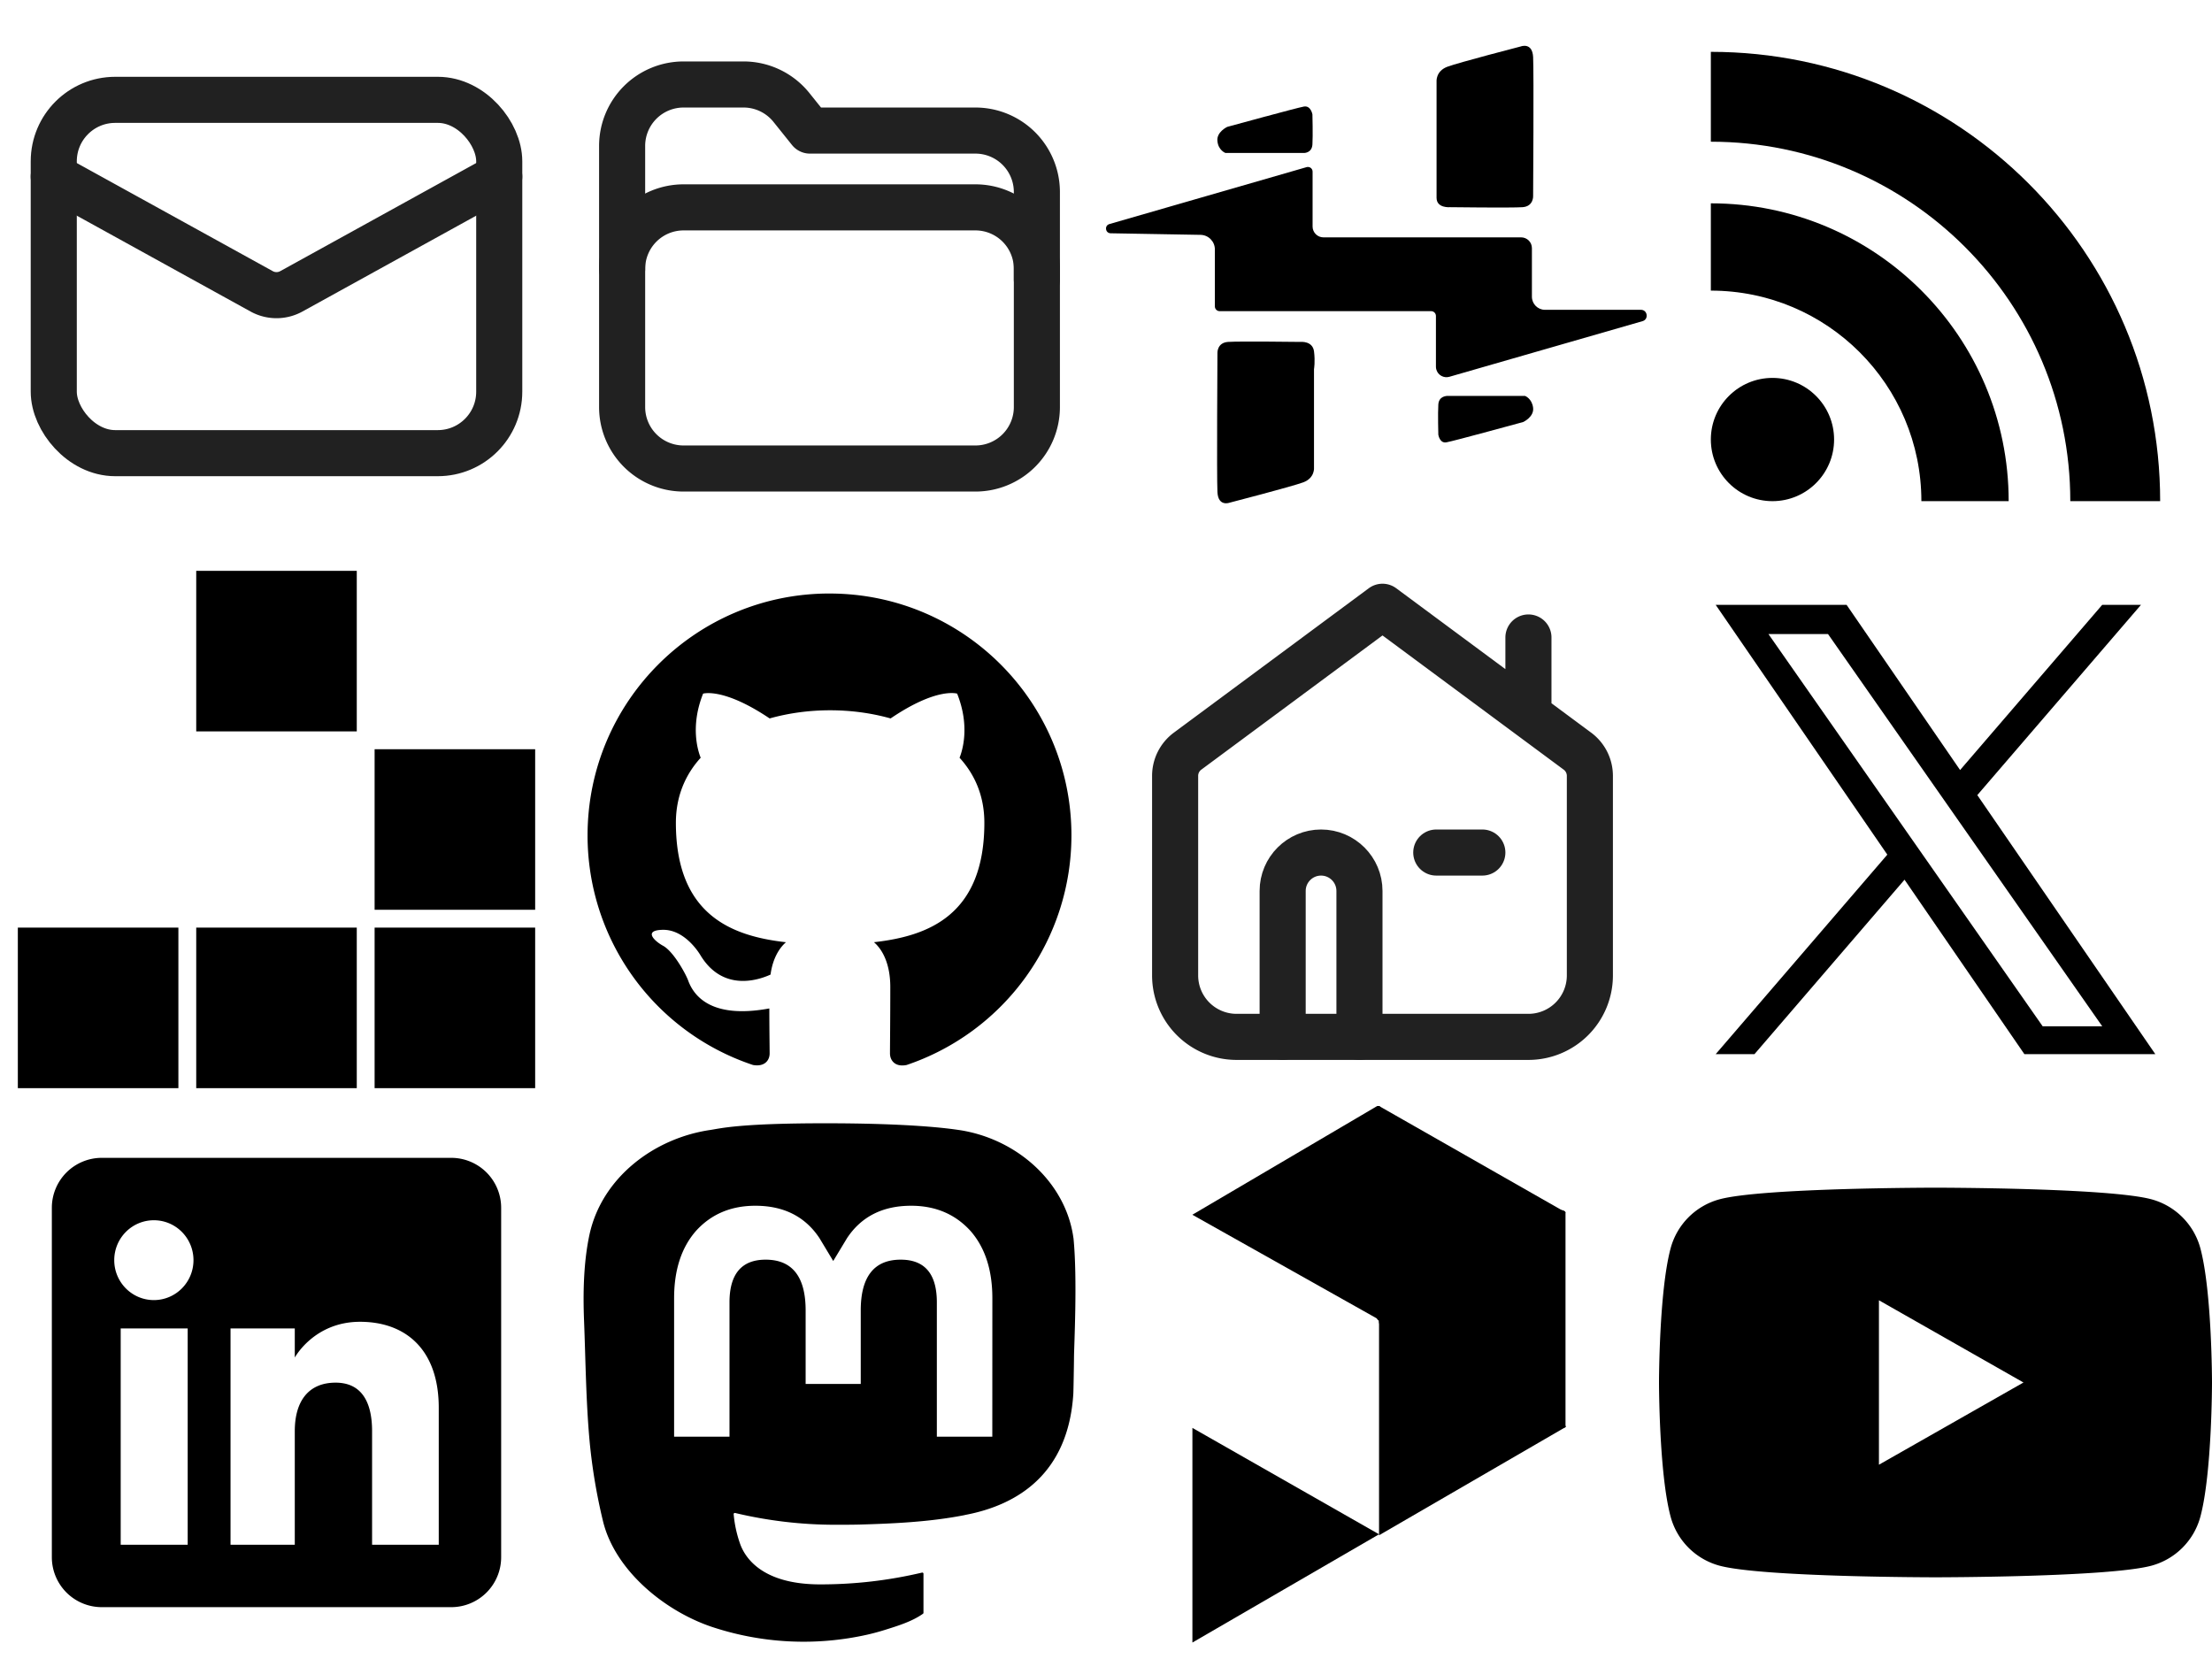 <?xml version="1.0" encoding="utf-8"?><!DOCTYPE svg PUBLIC "-//W3C//DTD SVG 1.1//EN" "http://www.w3.org/Graphics/SVG/1.1/DTD/svg11.dtd"><svg width="8000" height="6000" viewBox="0 0 8000 6000" xmlns="http://www.w3.org/2000/svg" xmlns:xlink="http://www.w3.org/1999/xlink"><view id="envelope" viewBox="0 0 2000 2000"/><svg height="2000" width="2000" viewBox="0 0 18 18" xmlns="http://www.w3.org/2000/svg"><g stroke-width="1.5" fill="none" stroke="#212121" class="anc-icon-wrapper" stroke-linecap="round" stroke-linejoin="round"><path d="m1.75 5.75 6.767 3.733a1 1 0 0 0 .966 0L16.25 5.75"/><rect x="1.75" y="3.25" width="14.5" height="11.5" rx="2" ry="2" transform="rotate(180 9 9)"/></g></svg><view id="folder" viewBox="2000 0 2000 2000"/><svg height="2000" width="2000" viewBox="0 0 18 18" x="2000" xmlns="http://www.w3.org/2000/svg"><g stroke-width="1.5" fill="none" stroke="#212121" class="bnc-icon-wrapper" stroke-linecap="round" stroke-linejoin="round"><path d="M2.25 8.75v-4a2 2 0 0 1 2-2h1.951a2 2 0 0 1 1.56.748l.603.752h5.386a2 2 0 0 1 2 2v2.844"/><path d="M4.25 6.75h9.5a2 2 0 0 1 2 2v4.5a2 2 0 0 1-2 2h-9.5a2 2 0 0 1-2-2v-4.5a2 2 0 0 1 2-2Z"/></g></svg><view id="gameoflife" viewBox="0 2000 2000 2000"/><svg width="2000" height="2000" viewBox="0 0 31 31" y="2000" xmlns="http://www.w3.org/2000/svg"><path d="M11 1h9v9h-9zM21 11h9v9h-9zM1 21h9v9H1zM11 21h9v9h-9zM21 21h9v9h-9z"/></svg><view id="github" viewBox="2000 2000 2000 2000"/><svg width="2000" height="2000" viewBox="0 0 32 32" x="2000" y="2000" xmlns="http://www.w3.org/2000/svg"><path d="M16 2.345c7.735 0 14 6.265 14 14a14.022 14.022 0 0 1-9.537 13.282c-.7.14-.963-.298-.963-.665 0-.473.018-1.978.018-3.85 0-1.312-.437-2.152-.945-2.59 3.115-.35 6.388-1.54 6.388-6.912 0-1.54-.543-2.783-1.435-3.762.14-.35.63-1.785-.14-3.71 0 0-1.173-.385-3.85 1.435-1.12-.315-2.31-.472-3.5-.472s-2.38.157-3.5.472c-2.677-1.802-3.85-1.435-3.85-1.435-.77 1.925-.28 3.36-.14 3.71-.892.98-1.435 2.24-1.435 3.762 0 5.355 3.255 6.563 6.37 6.913-.403.35-.77.963-.893 1.872-.805.368-2.818.963-4.077-1.155-.263-.42-1.05-1.452-2.152-1.435-1.173.018-.472.665.017.927.595.332 1.277 1.575 1.435 1.978.28.787 1.19 2.293 4.707 1.645 0 1.173.018 2.275.018 2.607 0 .368-.263.787-.963.665A13.992 13.992 0 0 1 2 16.344c0-7.735 6.265-14 14-14Z"/></svg><view id="hackster" viewBox="4000 0 2000 2000"/><svg width="2000" height="2000" xml:space="preserve" style="fill-rule:evenodd;clip-rule:evenodd;stroke-linejoin:round;stroke-miterlimit:2" viewBox="0 -3 36 36" x="4000" xmlns="http://www.w3.org/2000/svg"><path d="M614.167 344.967c8.733 0 16 6.966 16 15.966v71.834c0 10.666 8.666 19.4 19.333 19.4h142c9.833 0 11.833 14.2 2.267 16.8l-285.6 82.266c-8.267 2.434-16.967-2.266-19.367-10.566-.433-1.434-.7-2.934-.633-4.434v-75.066c-.067-3.834-3.134-6.967-6.967-7H168.067c-3.8-.034-6.9-3.1-6.967-6.9v-84.334c.033-11.766-9.333-21.433-21.133-21.666L6.7 338.933c-7.833-.333-9.267-11.333-1.733-13.6l292-84.3c3.7-.966 7.5 1.234 8.466 4.867.134.533.234 1.1.234 1.767v81.366c0 8.667 7.233 15.934 15.966 15.934h292.534ZM292.933 151.433c10.167-1.733 12.5 11.6 12.5 11.6s.834 31.567 0 44.6c-.9 13-12.766 12.5-12.766 12.5H176.8s-10.5-3.766-11.9-17.4c-1.767-13.6 14.467-21.2 14.467-21.2s103.466-28.366 113.5-30.1h.066Zm196.167-36.8s-1.5-15.366 15.7-22C521.867 86.267 613.733 62.5 613.733 62.5s17.067-6.667 18.234 15.7c1.166 22.267 0 205.933 0 205.933s.6 15.034-15.634 16.2c-16.266 1.167-107.5 0-107.5 0s-19.733 1.767-19.733-13.9v-171.8Zm2.6 477.734c.833-13.034 12.767-12.5 12.5-12.8h115.833s10.167 3.766 11.9 17.4c1.767 13.6-14.533 21.166-14.533 21.166S514 646.5 503.867 648.2c-10.167 2.067-12.167-11.3-12.167-11.3s-.833-31.5 0-44.533Zm-183.933 93s1.7 15.366-15.7 22c-17.1 6.333-108.934 30.1-108.934 30.1S166 744.167 164.9 721.8c-1.167-22.267 0-205.933 0-205.933s-.6-15.034 15.633-16.2c16.234-1.167 107.5 0 107.5 0s17.634-1.767 19.734 13.9c1.966 15.333 0 26.333 0 26.333v145.467Z" style="fill-rule:nonzero" transform="matrix(.044 0 0 .044 -.001 -2.727)"/></svg><view id="home" viewBox="4000 2000 2000 2000"/><svg height="2000" width="2000" viewBox="0 0 18 18" x="4000" y="2000" xmlns="http://www.w3.org/2000/svg"><g stroke-width="1.5" fill="none" stroke="#212121" class="fnc-icon-wrapper" stroke-linecap="round" stroke-linejoin="round"><path d="M5.75 15.75V11c0-.69.56-1.25 1.25-1.25h0c.69 0 1.25.56 1.25 1.25v4.75M10.75 9.75h1.5"/><path d="M2.655 6.45 9 1.75l6.345 4.7a1 1 0 0 1 .405.804v6.496a2 2 0 0 1-2 2h-9.5a2 2 0 0 1-2-2V7.254a1 1 0 0 1 .405-.804ZM13.75 2.75v2.519"/></g></svg><view id="linkedin" viewBox="0 4000 2000 2000"/><svg width="2000" height="2000" viewBox="0 0 32 32" y="4000" xmlns="http://www.w3.org/2000/svg"><path d="M26.111 3H5.889A2.89 2.89 0 0 0 3 5.889v20.222A2.89 2.89 0 0 0 5.889 29h20.222A2.89 2.89 0 0 0 29 26.111V5.889A2.89 2.89 0 0 0 26.111 3Zm-15.25 22.389H6.984V12.87h3.877v12.519ZM8.904 11.231c-1.267 0-2.293-1.034-2.293-2.31s1.026-2.31 2.293-2.31 2.292 1.034 2.292 2.31-1.026 2.31-2.292 2.31Zm16.485 14.158h-3.858v-6.571c0-1.802-.685-2.809-2.111-2.809-1.551 0-2.362 1.048-2.362 2.809v6.571H13.34V12.87h3.718v1.686s1.118-2.069 3.775-2.069 4.556 1.621 4.556 4.975v7.926Z" fill-rule="evenodd"/></svg><view id="mastodon" viewBox="2000 4000 2000 2000"/><svg width="2000" height="2000" viewBox="0 0 32 32" x="2000" y="4000" xmlns="http://www.w3.org/2000/svg"><path d="M30.116 7.642c-.438-3.223-3.278-5.764-6.645-6.256-.568-.083-2.72-.386-7.705-.386h-.037c-4.987 0-6.056.303-6.624.386-3.273.479-6.262 2.761-6.987 6.023-.349 1.606-.386 3.387-.321 5.02.092 2.343.11 4.681.325 7.014a32.74 32.74 0 0 0 .776 4.601c.689 2.795 3.48 5.121 6.214 6.07a16.831 16.831 0 0 0 9.091.474c.332-.076.66-.165.984-.266.732-.23 1.591-.488 2.222-.941a.069.069 0 0 0 .029-.055v-2.261c0-.01-.003-.02-.007-.029a.06.06 0 0 0-.019-.023.084.084 0 0 0-.027-.013.076.076 0 0 0-.03 0 25.466 25.466 0 0 1-5.899.682c-3.419 0-4.339-1.605-4.602-2.273a6.974 6.974 0 0 1-.4-1.792c0-.01.001-.021.006-.03a.063.063 0 0 1 .019-.024.072.072 0 0 1 .059-.013c1.9.453 3.848.682 5.803.682.47 0 .939 0 1.409-.012 1.966-.055 4.038-.154 5.972-.528.048-.01.097-.018.138-.03 3.051-.579 5.954-2.398 6.249-7.004.011-.181.039-1.899.039-2.088.001-.64.208-4.536-.03-6.931ZM25.42 19.135h-3.208v-7.772c0-1.636-.689-2.471-2.091-2.471-1.541 0-2.313.987-2.313 2.937v4.254h-3.189v-4.254c0-1.95-.773-2.937-2.315-2.937-1.394 0-2.09.834-2.091 2.471v7.772H7.008v-8.008c0-1.636.422-2.936 1.267-3.9.871-.961 2.014-1.455 3.433-1.455 1.642 0 2.883.624 3.71 1.872l.798 1.325.8-1.325c.827-1.248 2.068-1.872 3.707-1.872 1.417 0 2.56.494 3.434 1.455.845.963 1.267 2.263 1.267 3.9l-.003 8.008Z"/></svg><view id="printables" viewBox="4000 4000 2000 2000"/><svg width="2000" height="2000" xml:space="preserve" style="fill-rule:evenodd;clip-rule:evenodd;stroke-linejoin:round;stroke-miterlimit:2" viewBox="-5 0 32 32" x="4000" y="4000" xmlns="http://www.w3.org/2000/svg"><path d="M100 0c-7.404-.274-6.893 114.745 0 115l100-58L100 0ZM0 172.474v115l100-58-100-57Z" style="fill-rule:nonzero" transform="matrix(.108 0 0 .108 0 0)"/><path d="M0 0c-6.355-.771-7.465 113.966 0 115l100-58L0 0Z" style="fill-rule:nonzero" transform="rotate(179.651 5.398 6.208) scale(.108)"/><path d="M100 57v115c4.237 10.064 104.237-47.936 100-58 .363-18.077-93.84-63.871-100-57Z" style="fill-rule:nonzero" transform="matrix(-.108 0 0 -.108 32.39 24.725)"/><path d="M100 115v115l100-58c3.364-2.43-93.994-61.338-100-57Z" style="fill-rule:nonzero" transform="matrix(.108 0 0 .108 0 0)"/></svg><view id="rss" viewBox="6000 0 2000 2000"/><svg width="2000" height="2000" viewBox="0 0 32 32" x="6000" xmlns="http://www.w3.org/2000/svg"><circle cx="6.566" cy="25.434" r="3.566"/><path d="M20.234 29h-5.051c0-6.728-5.454-12.183-12.183-12.183v-5.051c9.518 0 17.234 7.716 17.234 17.234Z"/><path d="M23.8 29C23.8 17.512 14.488 8.2 3 8.2V3c14.359 0 26 11.641 26 26h-5.2Z"/></svg><view id="twitter" viewBox="6000 2000 2000 2000"/><svg width="2000" height="2000" viewBox="0 0 32 32" x="6000" y="2000" xmlns="http://www.w3.org/2000/svg"><path d="M18.42 14.009 27.891 3h-2.244l-8.224 9.559L10.855 3H3.28l9.932 14.455L3.28 29h2.244l8.684-10.095L21.144 29h7.576L18.419 14.009Zm-3.074 3.573-1.006-1.439L6.333 4.69H9.78l6.462 9.243 1.006 1.439 8.4 12.015h-3.447l-6.854-9.804Z"/></svg><view id="youtube" viewBox="6000 4000 2000 2000"/><svg width="2000" height="2000" viewBox="0 0 32 32" x="6000" y="4000" xmlns="http://www.w3.org/2000/svg"><path d="M31.331 8.248A4.022 4.022 0 0 0 28.502 5.4C26.006 4.727 16 4.727 16 4.727s-10.007 0-12.502.673A4.02 4.02 0 0 0 .669 8.248C0 10.76 0 16 0 16s0 5.241.669 7.752a4.018 4.018 0 0 0 2.829 2.847c2.496.673 12.502.673 12.502.673s10.007 0 12.502-.673a4.02 4.02 0 0 0 2.829-2.847C32 21.24 32 16 32 16s0-5.24-.669-7.752Zm-18.604 12.51v-9.516L21.091 16l-8.364 4.758Z"/></svg></svg>